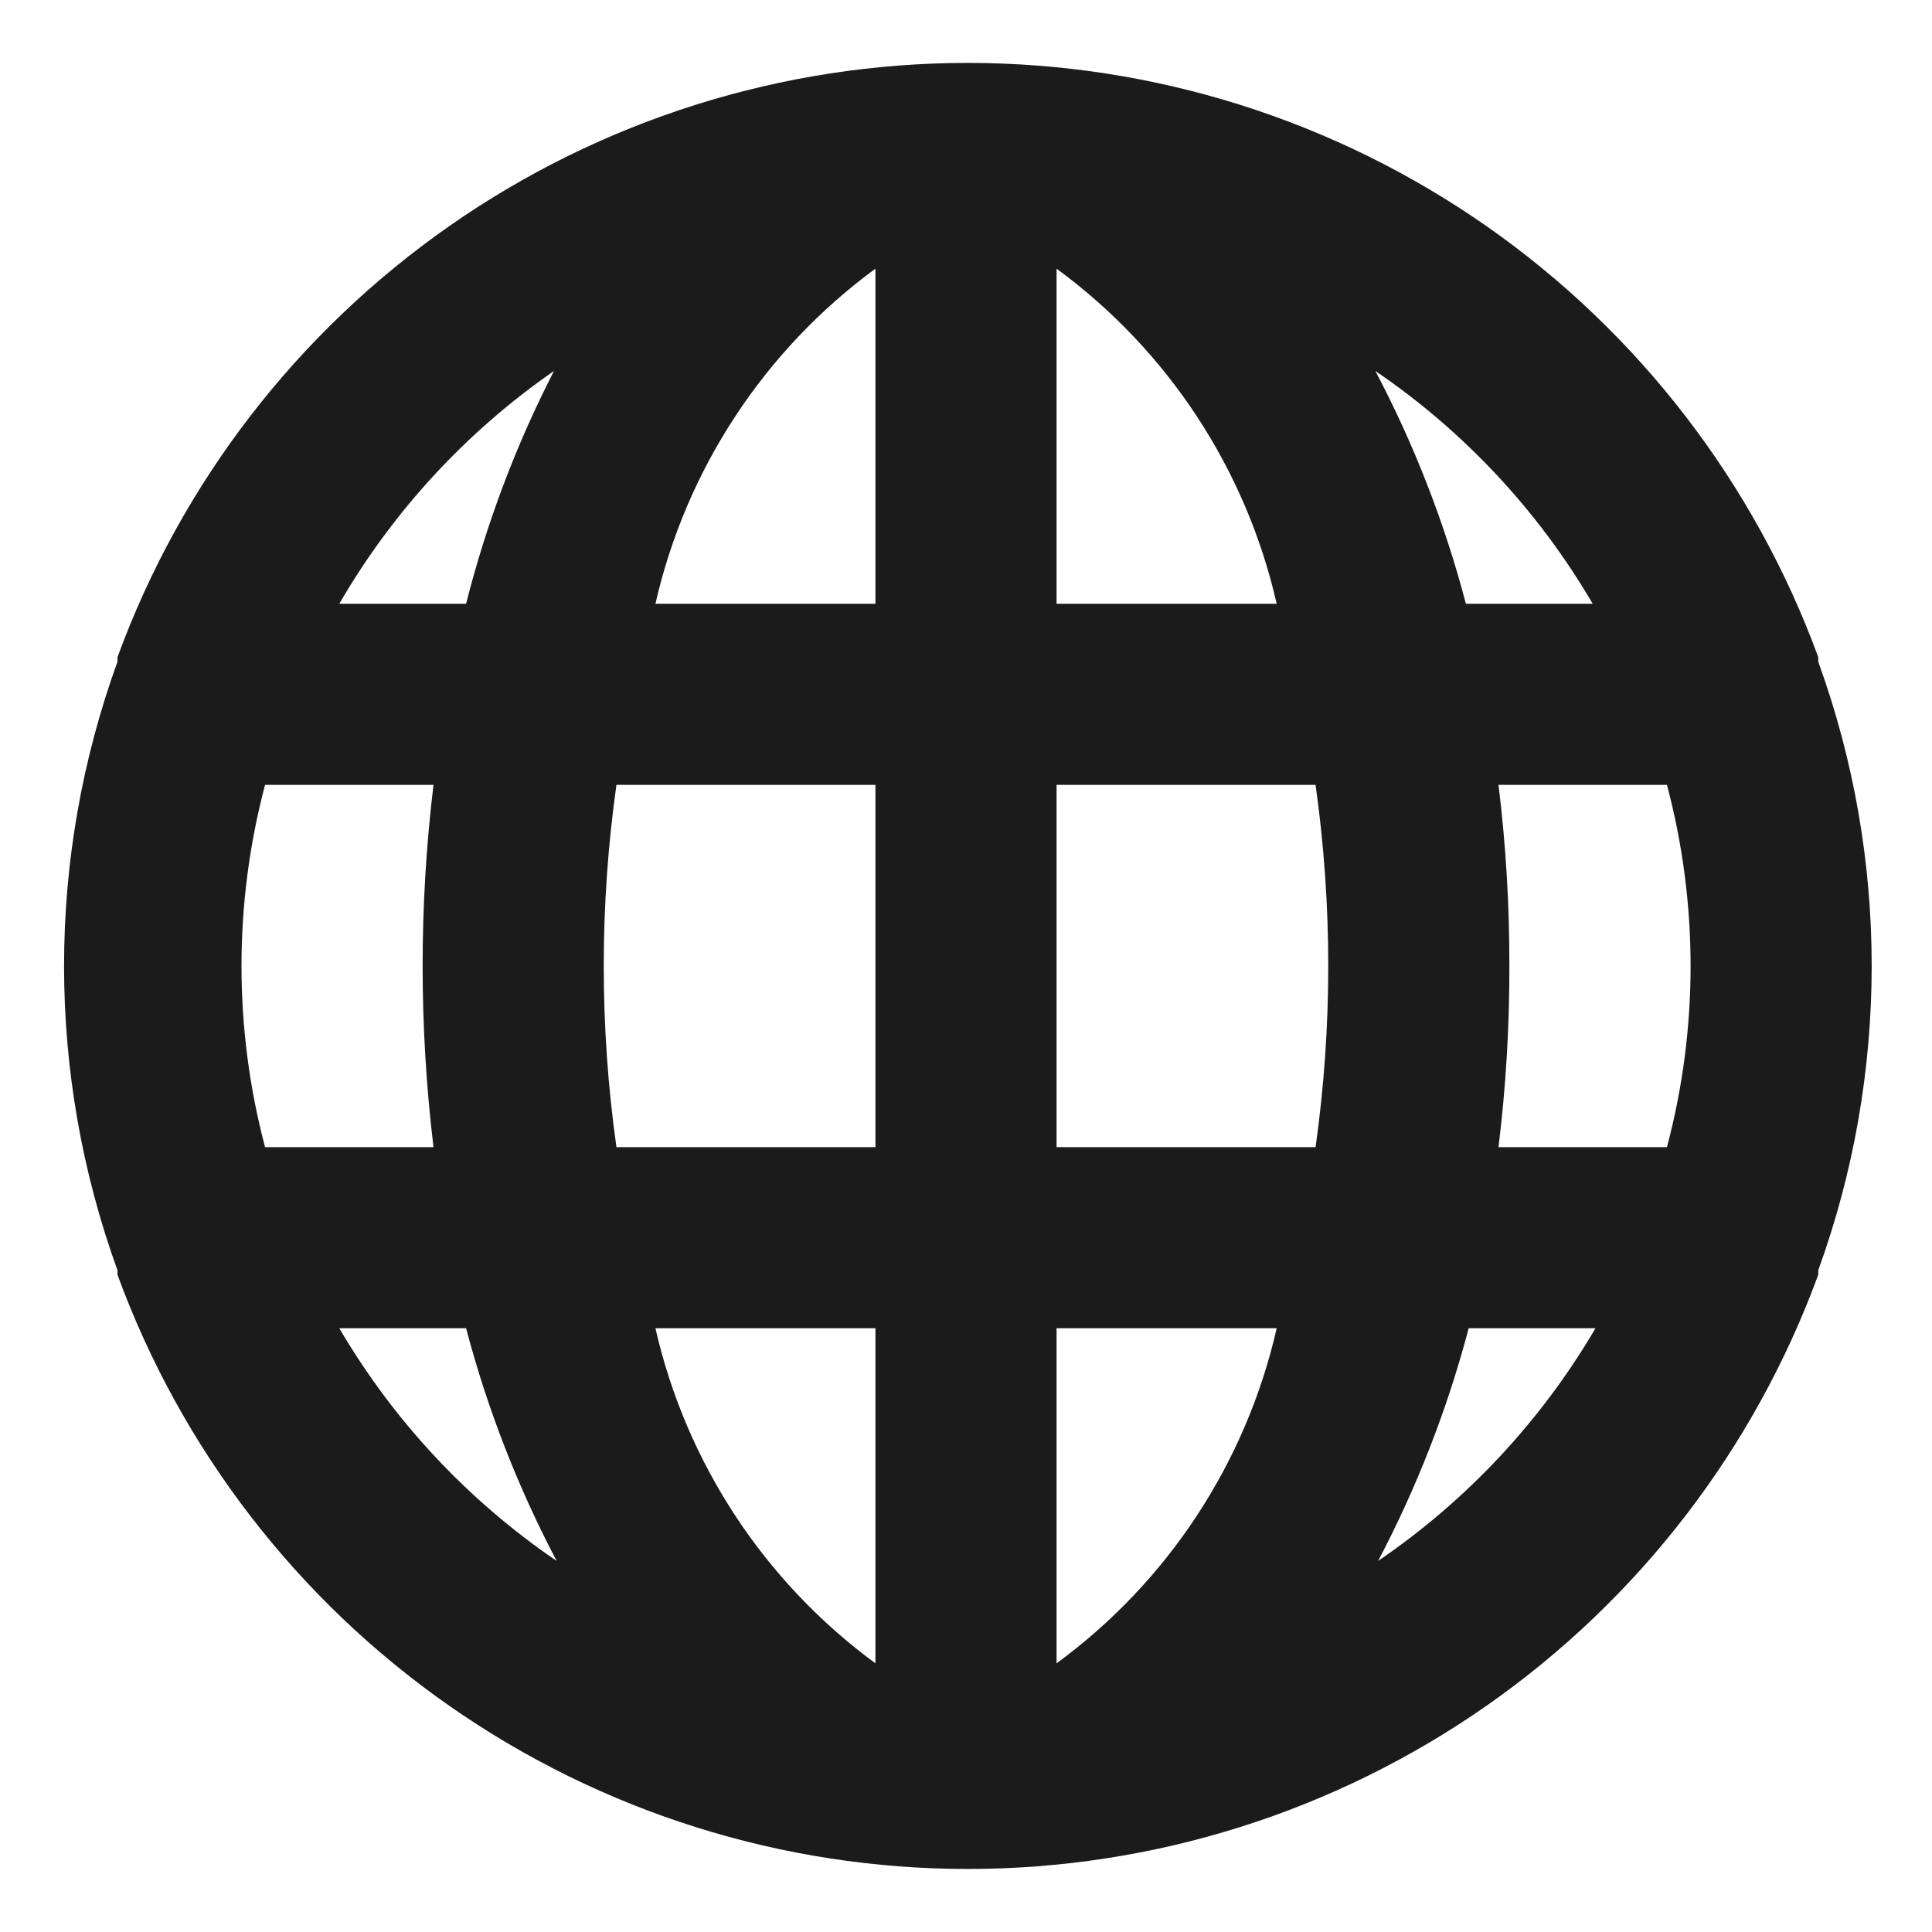 <svg width="16" height="16" viewBox="0 0 16 16" fill="none" xmlns="http://www.w3.org/2000/svg">
<path d="M15.058 5.48C15.058 5.48 15.058 5.48 15.058 5.442C14.529 3.999 13.571 2.754 12.311 1.873C11.051 0.993 9.552 0.521 8.015 0.521C6.479 0.521 4.979 0.993 3.72 1.873C2.46 2.754 1.501 3.999 0.973 5.442C0.973 5.442 0.973 5.442 0.973 5.48C0.383 7.108 0.383 8.891 0.973 10.52C0.973 10.52 0.973 10.52 0.973 10.557C1.501 12 2.46 13.246 3.72 14.126C4.979 15.006 6.479 15.478 8.015 15.478C9.552 15.478 11.051 15.006 12.311 14.126C13.571 13.246 14.529 12 15.058 10.557C15.058 10.557 15.058 10.557 15.058 10.52C15.648 8.891 15.648 7.108 15.058 5.48ZM2.195 9.5C1.935 8.517 1.935 7.483 2.195 6.5H3.59C3.47 7.496 3.47 8.503 3.59 9.5H2.195ZM2.81 11H3.86C4.036 11.668 4.288 12.315 4.61 12.927C3.875 12.426 3.26 11.768 2.81 11ZM3.86 5H2.81C3.254 4.234 3.861 3.576 4.588 3.072C4.273 3.685 4.029 4.332 3.86 5ZM7.25 13.775C6.329 13.099 5.682 12.114 5.428 11H7.25V13.775ZM7.25 9.5H5.105C4.965 8.505 4.965 7.495 5.105 6.5H7.25V9.5ZM7.25 5H5.428C5.682 3.886 6.329 2.901 7.25 2.225V5ZM13.19 5H12.14C11.964 4.331 11.713 3.684 11.39 3.072C12.126 3.573 12.741 4.232 13.19 5ZM8.75 2.225C9.672 2.901 10.319 3.886 10.573 5H8.75V2.225ZM8.75 13.775V11H10.573C10.319 12.114 9.672 13.099 8.75 13.775ZM10.895 9.5H8.75V6.5H10.895C11.035 7.495 11.035 8.505 10.895 9.5ZM11.413 12.927C11.735 12.315 11.987 11.668 12.163 11H13.213C12.763 11.768 12.148 12.426 11.413 12.927ZM13.805 9.5H12.41C12.471 9.002 12.501 8.501 12.5 8C12.501 7.498 12.471 6.997 12.41 6.5H13.805C14.066 7.483 14.066 8.517 13.805 9.5Z" fill="#1B1B1B"/>
</svg>
